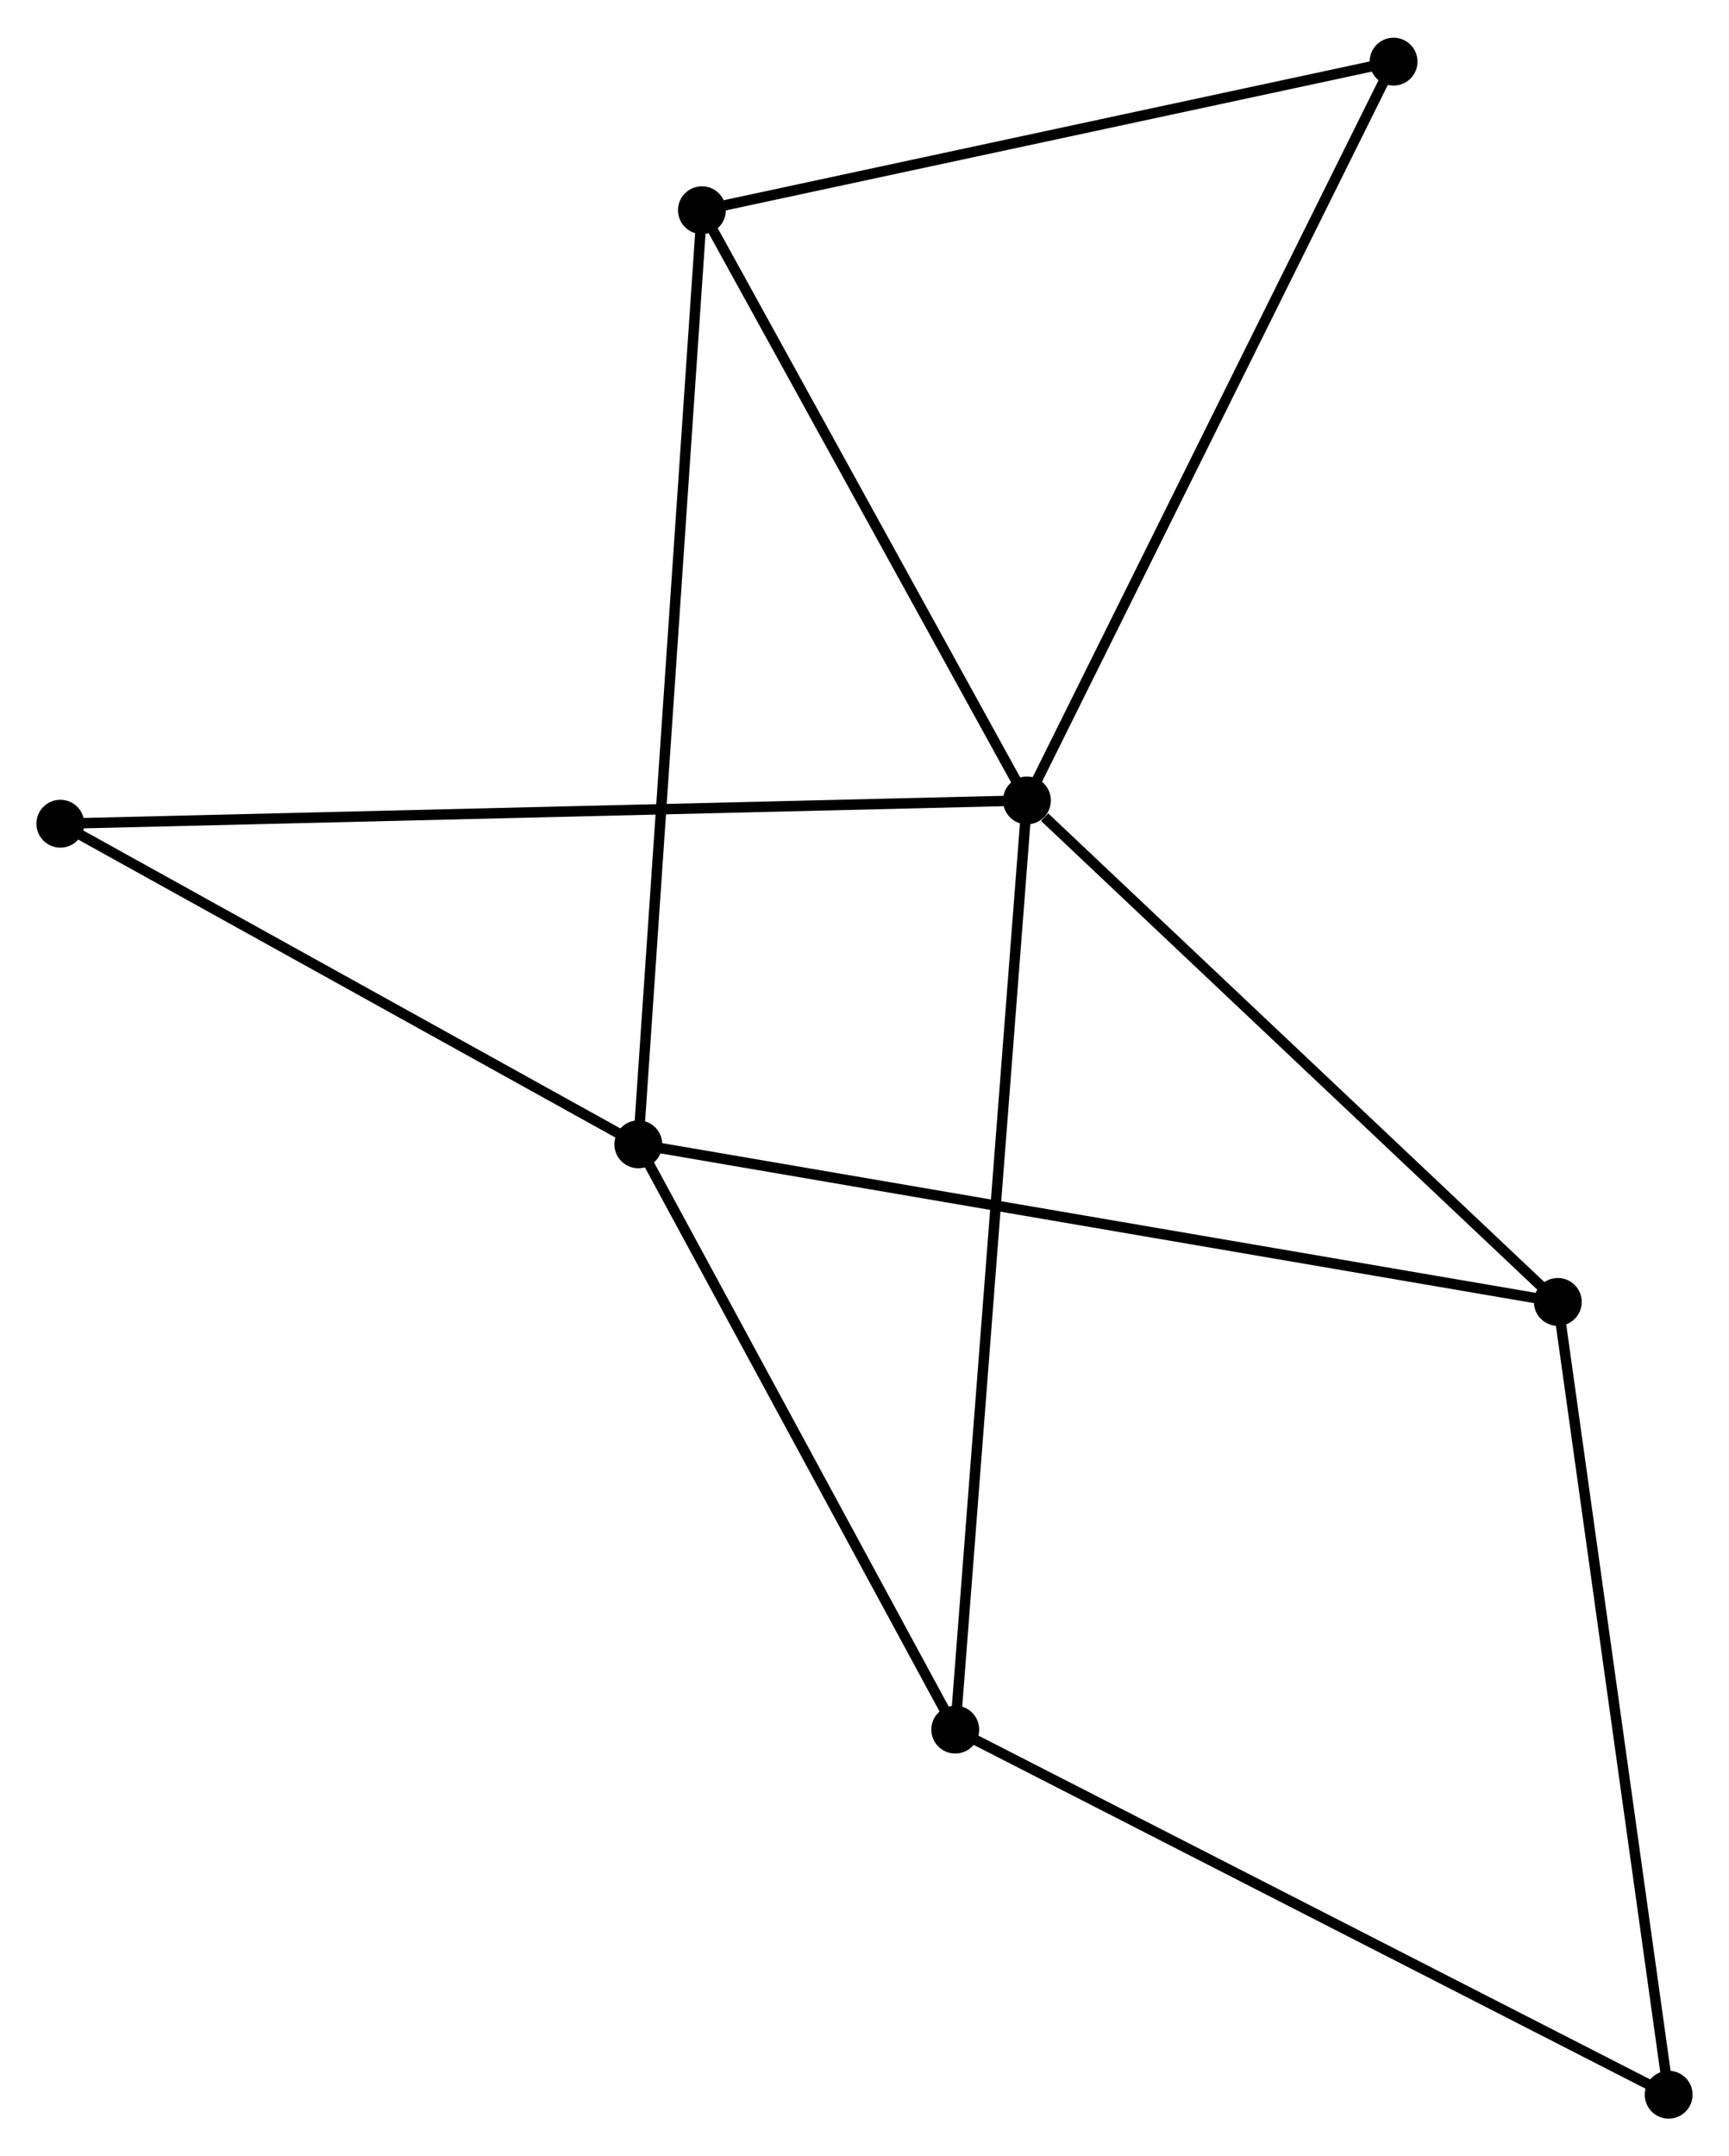 <?xml version="1.0" encoding="UTF-8" standalone="no"?>
<!DOCTYPE svg PUBLIC "-//W3C//DTD SVG 1.1//EN"
 "http://www.w3.org/Graphics/SVG/1.1/DTD/svg11.dtd">
<!-- Generated by graphviz version 2.36.0 (20140111.2315)
 -->
<!-- Title: %3 Pages: 1 -->
<svg width="166pt" height="207pt"
 viewBox="0.00 0.00 166.19 206.99" xmlns="http://www.w3.org/2000/svg" xmlns:xlink="http://www.w3.org/1999/xlink">
<g id="graph0" class="graph" transform="scale(1 1) rotate(0) translate(4 202.992)">
<title>%3</title>
<!-- 0 -->
<g id="node1" class="node"><title>0</title>
<ellipse fill="black" stroke="black" cx="94.709" cy="-126.189" rx="1.8" ry="1.8"/>
</g>
<!-- 2 -->
<g id="node2" class="node"><title>2</title>
<ellipse fill="black" stroke="black" cx="145.737" cy="-77.991" rx="1.8" ry="1.8"/>
</g>
<!-- 0&#45;&#45;2 -->
<g id="edge1" class="edge"><title>0&#45;&#45;2</title>
<path fill="none" stroke="black" d="M96.407,-124.585C104.293,-117.137 137.261,-85.997 144.379,-79.274"/>
</g>
<!-- 3 -->
<g id="node3" class="node"><title>3</title>
<ellipse fill="black" stroke="black" cx="87.818" cy="-36.889" rx="1.8" ry="1.8"/>
</g>
<!-- 0&#45;&#45;3 -->
<g id="edge2" class="edge"><title>0&#45;&#45;3</title>
<path fill="none" stroke="black" d="M94.565,-124.324C93.668,-112.702 88.856,-50.336 87.961,-38.744"/>
</g>
<!-- 4 -->
<g id="node4" class="node"><title>4</title>
<ellipse fill="black" stroke="black" cx="63.468" cy="-182.912" rx="1.8" ry="1.8"/>
</g>
<!-- 0&#45;&#45;4 -->
<g id="edge3" class="edge"><title>0&#45;&#45;4</title>
<path fill="none" stroke="black" d="M93.67,-128.076C88.927,-136.688 69.361,-172.213 64.543,-180.959"/>
</g>
<!-- 6 -->
<g id="node5" class="node"><title>6</title>
<ellipse fill="black" stroke="black" cx="129.949" cy="-197.192" rx="1.8" ry="1.8"/>
</g>
<!-- 0&#45;&#45;6 -->
<g id="edge4" class="edge"><title>0&#45;&#45;6</title>
<path fill="none" stroke="black" d="M95.58,-127.944C100.456,-137.768 124.312,-185.836 129.108,-195.499"/>
</g>
<!-- 7 -->
<g id="node6" class="node"><title>7</title>
<ellipse fill="black" stroke="black" cx="1.8" cy="-123.951" rx="1.8" ry="1.8"/>
</g>
<!-- 0&#45;&#45;7 -->
<g id="edge5" class="edge"><title>0&#45;&#45;7</title>
<path fill="none" stroke="black" d="M92.769,-126.142C80.677,-125.851 15.79,-124.288 3.73,-123.998"/>
</g>
<!-- 5 -->
<g id="node8" class="node"><title>5</title>
<ellipse fill="black" stroke="black" cx="156.39" cy="-1.8" rx="1.8" ry="1.8"/>
</g>
<!-- 2&#45;&#45;5 -->
<g id="edge10" class="edge"><title>2&#45;&#45;5</title>
<path fill="none" stroke="black" d="M146.001,-76.108C147.474,-65.567 154.686,-13.986 156.136,-3.618"/>
</g>
<!-- 3&#45;&#45;5 -->
<g id="edge11" class="edge"><title>3&#45;&#45;5</title>
<path fill="none" stroke="black" d="M89.513,-36.022C98.918,-31.209 144.618,-7.824 154.503,-2.766"/>
</g>
<!-- 4&#45;&#45;6 -->
<g id="edge12" class="edge"><title>4&#45;&#45;6</title>
<path fill="none" stroke="black" d="M65.386,-183.324C75.094,-185.409 118.722,-194.781 128.149,-196.806"/>
</g>
<!-- 1 -->
<g id="node7" class="node"><title>1</title>
<ellipse fill="black" stroke="black" cx="57.354" cy="-93.138" rx="1.8" ry="1.8"/>
</g>
<!-- 1&#45;&#45;2 -->
<g id="edge6" class="edge"><title>1&#45;&#45;2</title>
<path fill="none" stroke="black" d="M59.2,-92.822C70.703,-90.85 132.429,-80.272 143.901,-78.306"/>
</g>
<!-- 1&#45;&#45;3 -->
<g id="edge7" class="edge"><title>1&#45;&#45;3</title>
<path fill="none" stroke="black" d="M58.368,-91.267C62.993,-82.727 82.072,-47.499 86.77,-38.825"/>
</g>
<!-- 1&#45;&#45;4 -->
<g id="edge8" class="edge"><title>1&#45;&#45;4</title>
<path fill="none" stroke="black" d="M57.482,-95.013C58.278,-106.696 62.547,-169.394 63.341,-181.047"/>
</g>
<!-- 1&#45;&#45;7 -->
<g id="edge9" class="edge"><title>1&#45;&#45;7</title>
<path fill="none" stroke="black" d="M55.506,-94.163C47.071,-98.842 12.279,-118.139 3.712,-122.891"/>
</g>
</g>
</svg>
